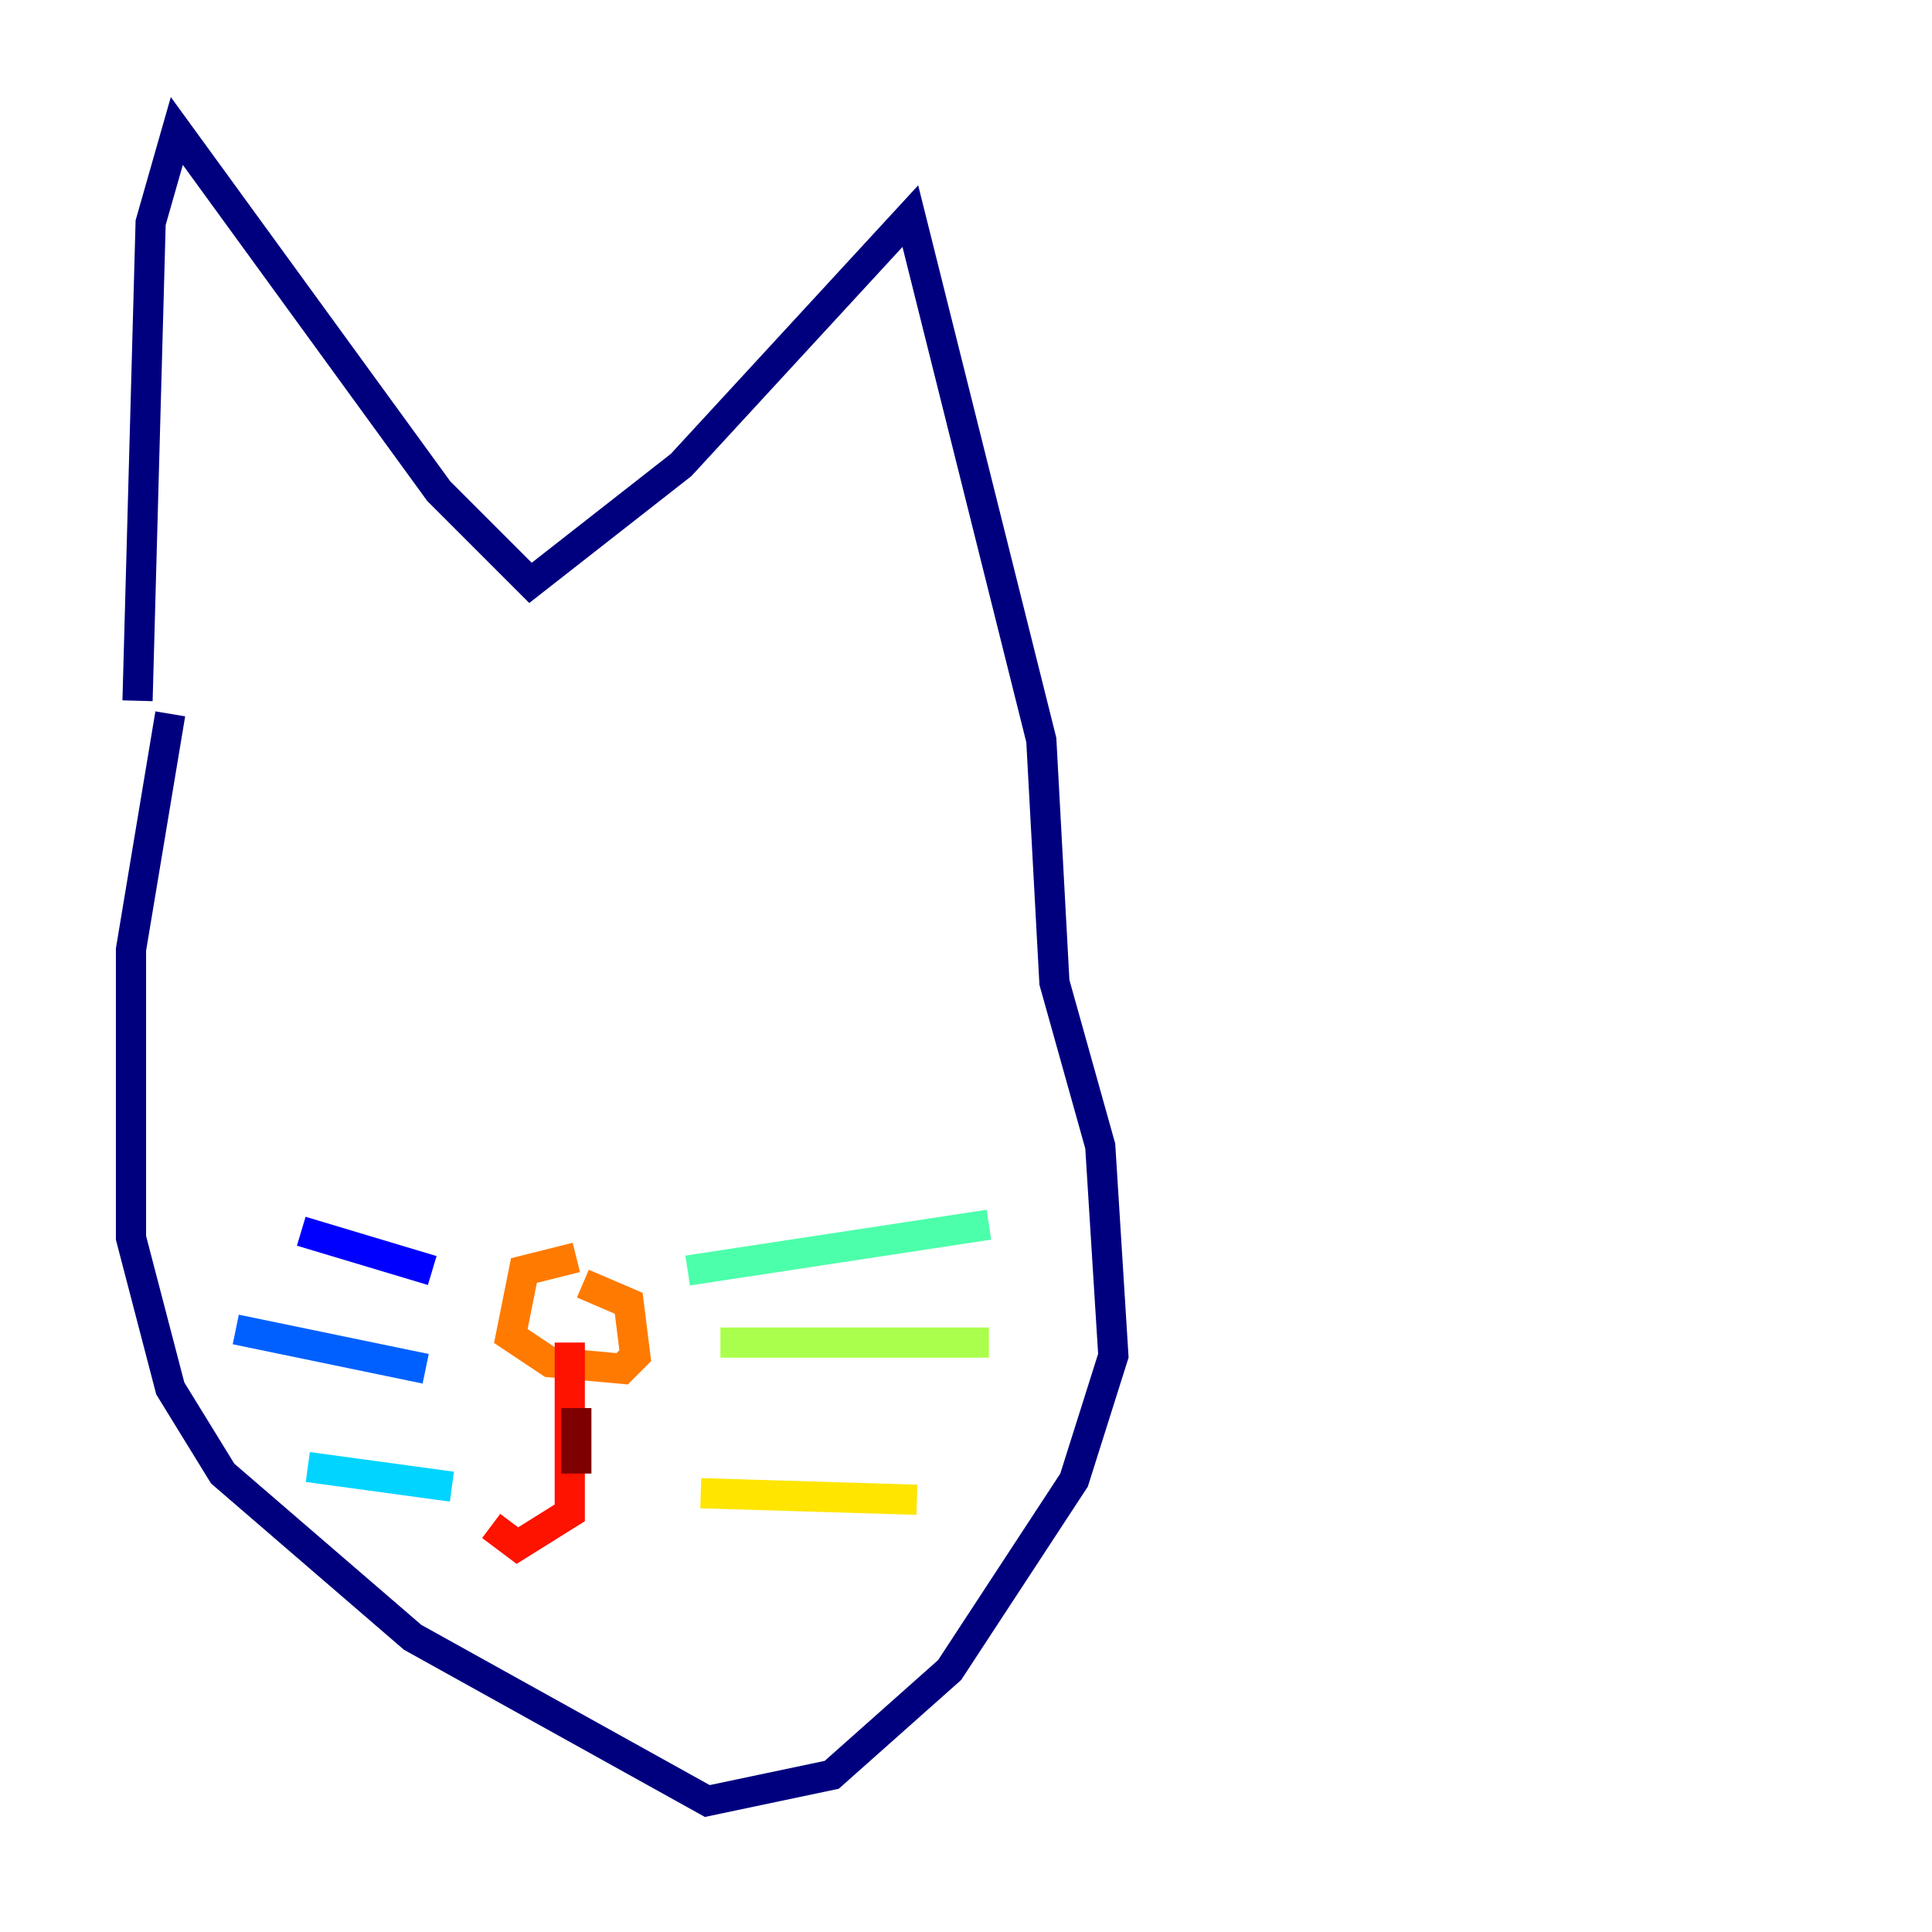 <?xml version="1.0" encoding="utf-8" ?>
<svg baseProfile="tiny" height="128" version="1.2" viewBox="0,0,128,128" width="128" xmlns="http://www.w3.org/2000/svg" xmlns:ev="http://www.w3.org/2001/xml-events" xmlns:xlink="http://www.w3.org/1999/xlink"><defs /><polyline fill="none" points="9.112,46.427 9.98,14.752 11.715,8.678 29.071,32.542 35.146,38.617 45.125,30.807 60.312,14.319 68.99,49.031 69.858,65.085 72.895,75.932 73.763,89.817 71.159,98.061 62.915,110.644 55.105,117.586 46.861,119.322 27.336,108.475 14.752,97.627 11.281,91.986 8.678,82.007 8.678,62.915 11.281,47.295" stroke="#00007f" stroke-width="2" /><polyline fill="none" points="28.637,84.176 19.959,81.573" stroke="#0000fe" stroke-width="2" /><polyline fill="none" points="28.203,90.685 15.62,88.081" stroke="#0060ff" stroke-width="2" /><polyline fill="none" points="29.939,98.495 20.393,97.193" stroke="#00d4ff" stroke-width="2" /><polyline fill="none" points="45.559,84.176 65.519,81.139" stroke="#4cffaa" stroke-width="2" /><polyline fill="none" points="47.729,88.949 65.519,88.949" stroke="#aaff4c" stroke-width="2" /><polyline fill="none" points="46.427,98.929 60.746,99.363" stroke="#ffe500" stroke-width="2" /><polyline fill="none" points="38.183,83.308 34.712,84.176 33.844,88.515 36.447,90.251 41.22,90.685 42.088,89.817 41.654,86.346 38.617,85.044" stroke="#ff7a00" stroke-width="2" /><polyline fill="none" points="37.749,88.949 37.749,100.231 34.278,102.4 32.542,101.098" stroke="#fe1200" stroke-width="2" /><polyline fill="none" points="38.183,93.288 38.183,97.627" stroke="#7f0000" stroke-width="2" /></svg>